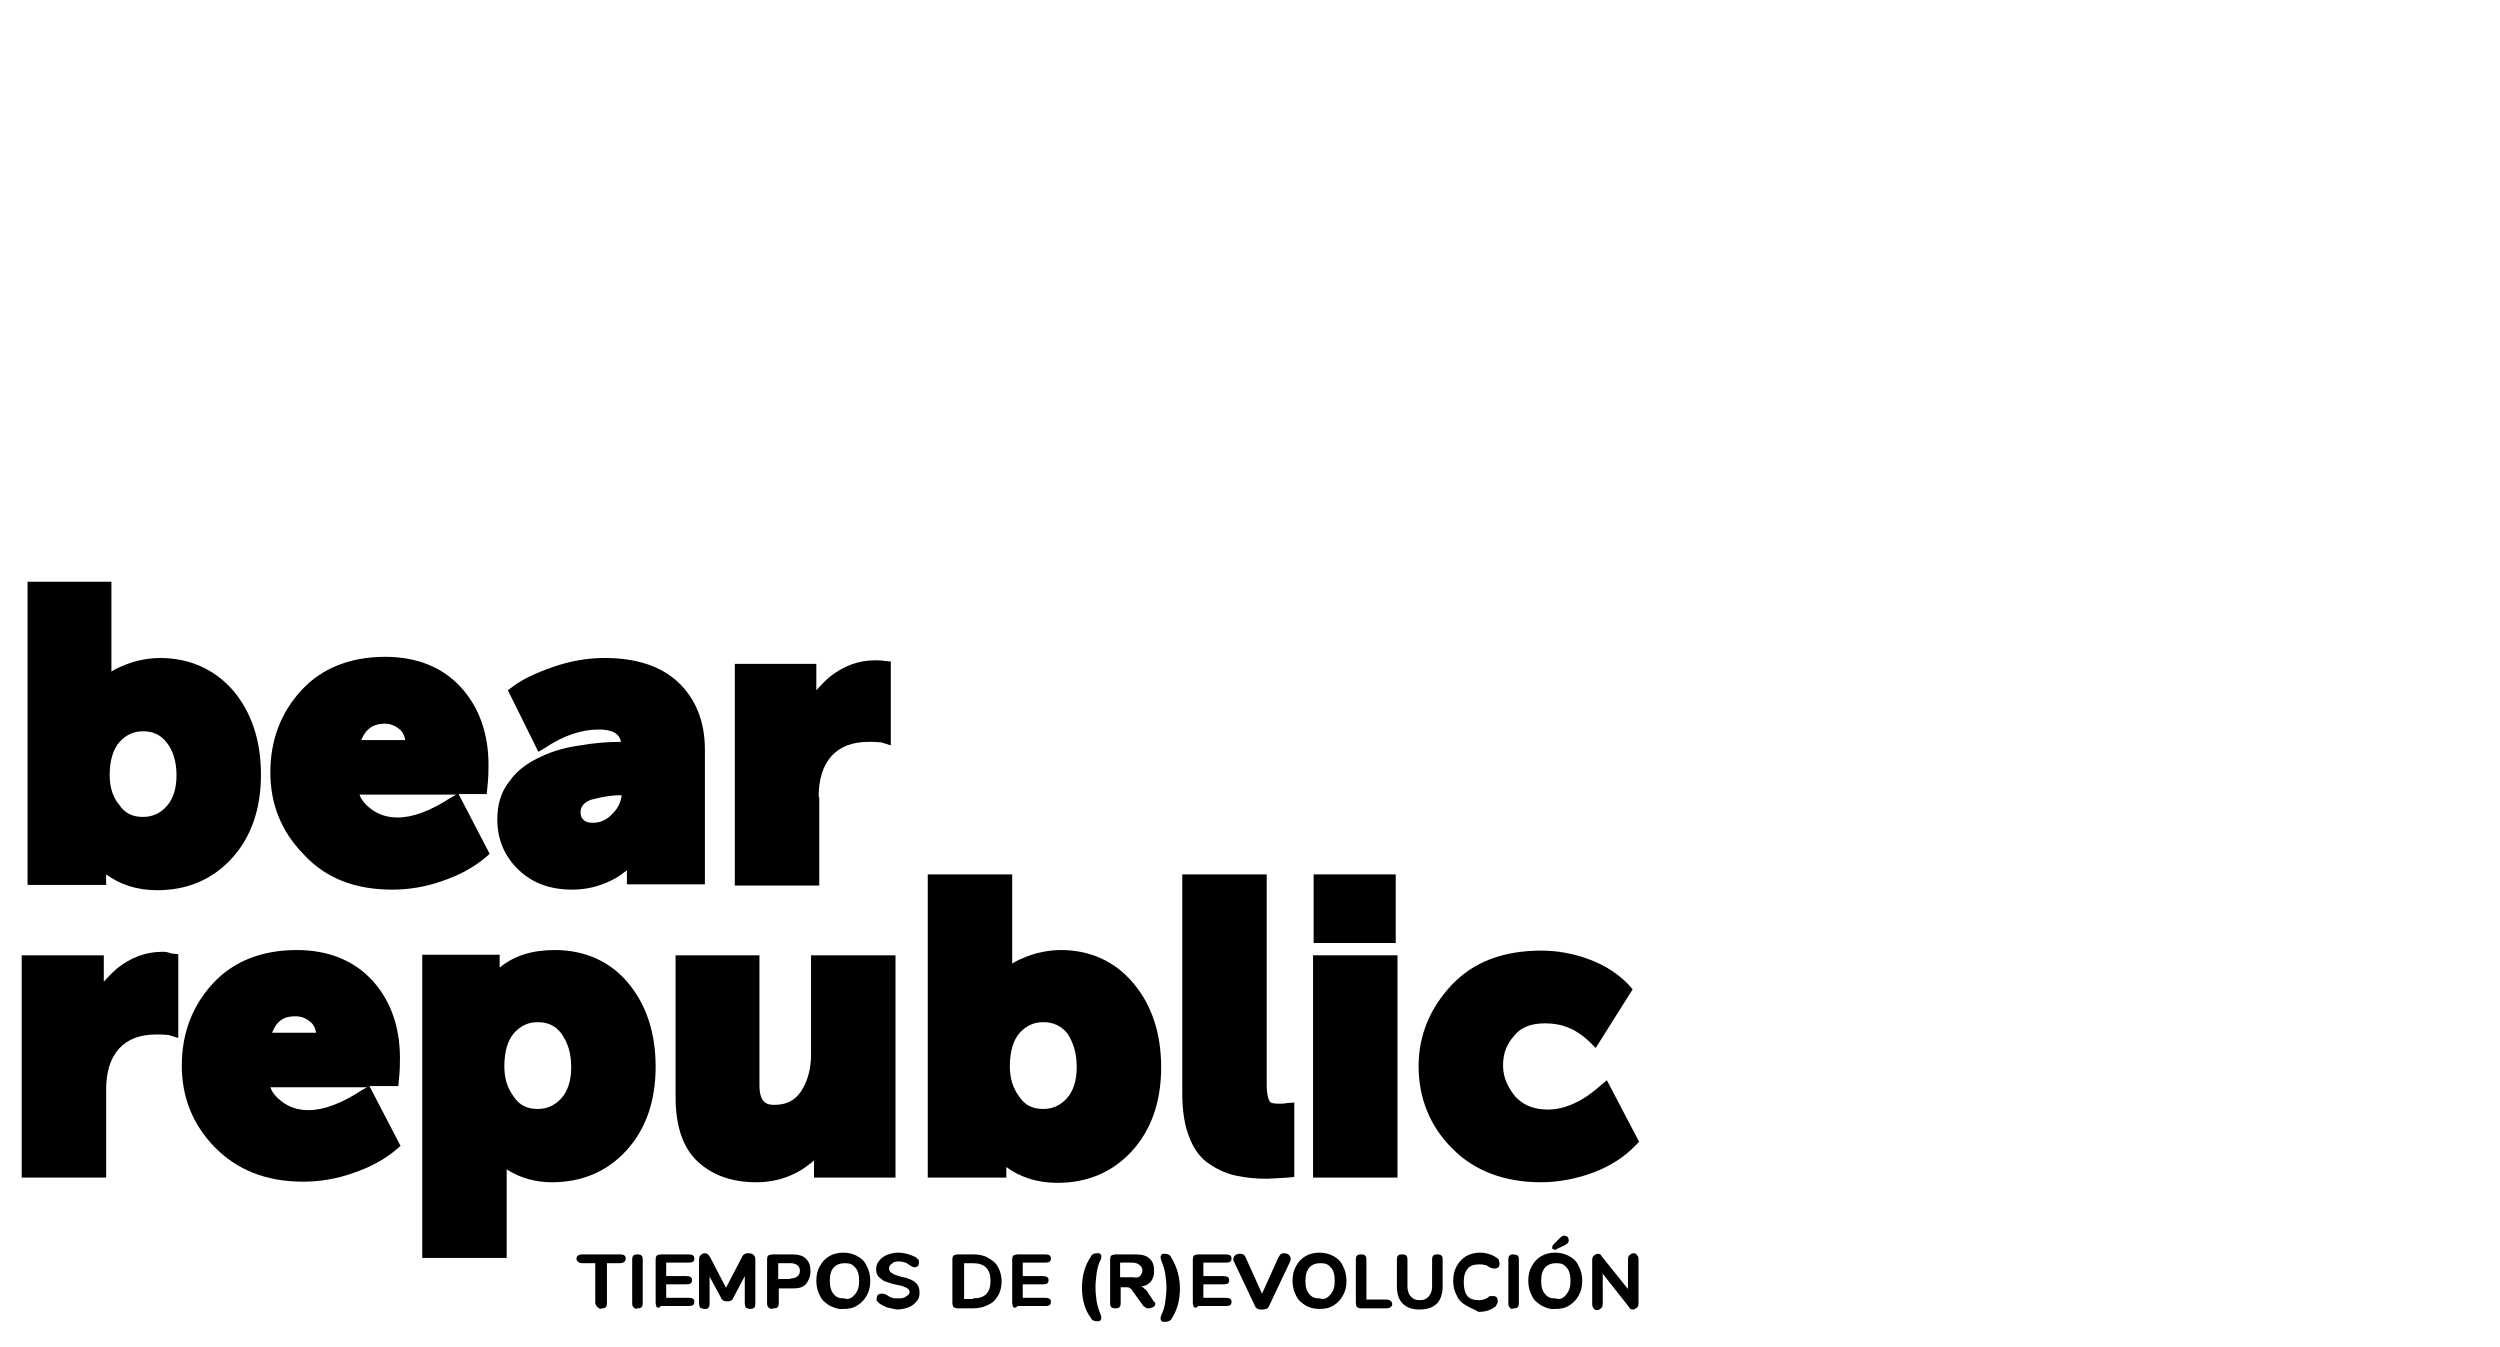 <?xml version="1.0" encoding="utf-8"?>
<!-- Generator: Adobe Illustrator 25.4.1, SVG Export Plug-In . SVG Version: 6.00 Build 0)  -->
<svg version="1.1" id="Capa_1" xmlns="http://www.w3.org/2000/svg" xmlns:xlink="http://www.w3.org/1999/xlink" x="0px" y="0px"
	 width="426.3px" height="229.7px" viewBox="0 0 426.3 229.7" style="enable-background:new 0 0 426.3 229.7;" xml:space="preserve"
	>
<g>
	<g>
		<path d="M101.9,222.9c-0.2-0.2-0.4-0.5-0.4-0.7v-6.8h-2.2c-0.7,0-1-0.4-1-0.8s0.4-0.7,1-0.7h6.4c0.7,0,1,0.2,1,0.7
			c0,0.5-0.4,0.8-1,0.8h-2.2v6.8c0,0.4-0.1,0.6-0.2,0.7c-0.2,0.2-0.5,0.2-0.7,0.2C102.4,223.3,102.1,223.1,101.9,222.9z"/>
		<path d="M108,222.9c-0.2-0.2-0.2-0.5-0.2-0.7v-7.4c0-0.4,0.1-0.6,0.2-0.7c0.2-0.2,0.5-0.2,0.7-0.2c0.4,0,0.6,0.1,0.7,0.2
			c0.2,0.2,0.2,0.5,0.2,0.7v7.4c0,0.4-0.1,0.6-0.2,0.7c-0.2,0.2-0.5,0.2-0.7,0.2C108.5,223.3,108.2,223.1,108,222.9z"/>
		<path d="M112,222.9c-0.1-0.1-0.2-0.5-0.2-0.7v-7.4c0-0.4,0.1-0.6,0.2-0.7s0.5-0.2,0.7-0.2h4.7c0.7,0,1,0.2,1,0.7
			c0,0.6-0.4,0.7-1,0.7h-3.8v2.3h3.4c0.7,0,1,0.2,1,0.7c0,0.6-0.4,0.7-1,0.7h-3.4v2.3h3.8c0.7,0,1,0.2,1,0.7c0,0.6-0.4,0.7-1,0.7
			h-4.7C112.4,223.1,112.2,223,112,222.9z"/>
		<path d="M128.6,214.1c0.2,0.2,0.2,0.5,0.2,0.7v7.5c0,0.4-0.1,0.6-0.2,0.7s-0.4,0.2-0.7,0.2c-0.2,0-0.5-0.1-0.7-0.2
			c-0.1-0.1-0.2-0.5-0.2-0.7v-4.7l-1.9,3.6c-0.1,0.2-0.2,0.5-0.5,0.6c-0.1,0.1-0.4,0.1-0.6,0.1s-0.4,0-0.6-0.1
			c-0.1-0.1-0.4-0.2-0.5-0.6l-1.9-3.5v4.6c0,0.4-0.1,0.6-0.2,0.7c-0.1,0.2-0.4,0.2-0.7,0.2c-0.2,0-0.5-0.1-0.7-0.2
			c-0.1-0.1-0.2-0.5-0.2-0.7v-7.5c0-0.4,0.1-0.6,0.2-0.7c0.2-0.2,0.5-0.4,0.7-0.4c0.5,0,0.7,0.2,1,0.7l2.7,5.2l2.7-5.2
			c0.2-0.5,0.6-0.7,1-0.7C128.1,213.7,128.4,213.8,128.6,214.1z"/>
		<path d="M131,222.9c-0.2-0.2-0.2-0.5-0.2-0.7v-7.4c0-0.4,0.1-0.6,0.2-0.7s0.5-0.2,0.7-0.2h3.4c1,0,1.8,0.2,2.3,0.7
			c0.6,0.6,0.8,1.2,0.8,2.2c0,1-0.4,1.7-0.8,2.2c-0.6,0.6-1.3,0.7-2.3,0.7h-2.3v2.5c0,0.4-0.1,0.6-0.2,0.7c-0.2,0.2-0.5,0.2-0.7,0.2
			C131.5,223.3,131.2,223.1,131,222.9z M134.8,218c1,0,1.6-0.5,1.6-1.3s-0.6-1.3-1.6-1.3h-2.1v2.7H134.8z"/>
		<path d="M141.4,222.6c-0.7-0.5-1.2-0.8-1.6-1.7c-0.4-0.7-0.6-1.6-0.6-2.5c0-1,0.2-1.8,0.6-2.5c0.4-0.7,0.8-1.2,1.6-1.7
			c0.7-0.4,1.5-0.6,2.4-0.6c0.8,0,1.7,0.2,2.4,0.6c0.7,0.4,1.2,0.8,1.6,1.7c0.4,0.7,0.6,1.6,0.6,2.5c0,1-0.2,1.8-0.6,2.5
			c-0.4,0.7-0.8,1.2-1.6,1.7s-1.5,0.6-2.4,0.6C143,223.3,142.2,223,141.4,222.6z M145.8,220.7c0.5-0.6,0.7-1.3,0.7-2.3
			s-0.2-1.8-0.7-2.3c-0.5-0.6-1-0.7-1.8-0.7c-0.7,0-1.3,0.2-1.8,0.7c-0.5,0.5-0.7,1.3-0.7,2.3s0.2,1.8,0.7,2.3
			c0.5,0.6,1,0.7,1.8,0.7C144.7,221.7,145.3,221.3,145.8,220.7z"/>
		<path d="M151.5,223c-0.6-0.1-1.1-0.5-1.5-0.7c-0.1-0.1-0.2-0.2-0.4-0.4s-0.1-0.2-0.1-0.5c0-0.2,0.1-0.5,0.2-0.6s0.4-0.2,0.5-0.2
			s0.2,0,0.4,0c0.1,0,0.2,0.1,0.4,0.1c0.4,0.2,0.7,0.5,1.1,0.6c0.4,0.1,0.7,0.1,1.2,0.1c0.6,0,1-0.1,1.3-0.4
			c0.4-0.2,0.5-0.5,0.5-0.7s-0.1-0.5-0.5-0.7c-0.4-0.1-0.7-0.4-1.6-0.5c-0.7-0.1-1.5-0.4-2.1-0.6c-0.5-0.2-0.8-0.6-1.1-0.8
			c-0.2-0.2-0.4-0.7-0.4-1.2c0-0.6,0.1-1,0.5-1.5c0.4-0.5,0.7-0.7,1.3-1c0.6-0.2,1.2-0.4,1.9-0.4c1.2,0,2.3,0.4,3.1,0.8
			c0.1,0.1,0.2,0.2,0.4,0.4c0.1,0.1,0.1,0.2,0.1,0.5s-0.1,0.5-0.2,0.6s-0.4,0.2-0.5,0.2s-0.2,0-0.2,0s-0.2-0.1-0.4-0.2
			c-0.4-0.2-0.7-0.5-1-0.6c-0.4-0.1-0.7-0.2-1.1-0.2c-0.6,0-1,0.1-1.2,0.4c-0.4,0.2-0.5,0.5-0.5,0.8c0,0.2,0.1,0.4,0.2,0.6
			c0.1,0.1,0.4,0.2,0.6,0.4c0.2,0.1,0.7,0.2,1.2,0.4c1.2,0.2,2.1,0.6,2.5,1c0.5,0.4,0.7,1,0.7,1.7c0,0.6-0.1,1.1-0.5,1.5
			c-0.4,0.5-0.7,0.7-1.3,1c-0.6,0.2-1.2,0.4-2.1,0.4C152.8,223.3,152.1,223.1,151.5,223z"/>
		<path d="M162.6,222.9c-0.1-0.1-0.2-0.5-0.2-0.7v-7.4c0-0.4,0.1-0.6,0.2-0.7c0.1-0.1,0.5-0.2,0.7-0.2h2.7c1,0,1.9,0.2,2.5,0.6
			c0.7,0.4,1.3,0.8,1.7,1.6c0.4,0.7,0.6,1.6,0.6,2.4c0,0.8-0.2,1.8-0.6,2.4c-0.4,0.7-0.8,1.2-1.7,1.6c-0.7,0.4-1.6,0.6-2.7,0.6h-2.7
			C163.1,223.1,162.9,223,162.6,222.9z M165.9,221.4c2.1,0,3-1,3-3s-1-3-3-3h-1.5v6.1H165.9z"/>
		<path d="M172.8,222.9c-0.1-0.1-0.2-0.5-0.2-0.7v-7.4c0-0.4,0.1-0.6,0.2-0.7s0.5-0.2,0.7-0.2h4.7c0.7,0,1,0.2,1,0.7
			c0,0.6-0.4,0.7-1,0.7h-3.8v2.3h3.4c0.7,0,1,0.2,1,0.7c0,0.6-0.4,0.7-1,0.7h-3.4v2.3h3.8c0.7,0,1,0.2,1,0.7c0,0.6-0.4,0.7-1,0.7
			h-4.7C173.2,223.1,173,223,172.8,222.9z"/>
		<path d="M184.5,219.6c0-2.1,0.5-3.8,1.5-5.3c0.1-0.2,0.2-0.4,0.5-0.5s0.4-0.1,0.6-0.1s0.4,0,0.5,0.1c0.1,0.1,0.2,0.2,0.2,0.5
			c0,0.1,0,0.2-0.1,0.5c-0.4,0.7-0.6,1.6-0.7,2.3c-0.1,0.7-0.2,1.7-0.2,2.4c0,0.8,0.1,1.7,0.2,2.4c0.1,0.7,0.4,1.6,0.7,2.3
			c0,0.1,0.1,0.4,0.1,0.5c0,0.2-0.1,0.4-0.2,0.5s-0.2,0.1-0.5,0.1c-0.1,0-0.4,0-0.6-0.1s-0.4-0.2-0.5-0.5
			C185,223.4,184.5,221.6,184.5,219.6z"/>
		<path d="M197,222.3c0,0.2-0.1,0.5-0.4,0.6s-0.5,0.2-0.7,0.2s-0.4,0-0.5-0.1s-0.4-0.2-0.5-0.4l-1.8-2.5c-0.1-0.2-0.4-0.5-0.5-0.5
			c-0.1-0.1-0.4-0.1-0.7-0.1h-0.8v2.7c0,0.4-0.1,0.6-0.2,0.7c-0.2,0.2-0.5,0.2-0.7,0.2c-0.4,0-0.6-0.1-0.7-0.2
			c-0.2-0.2-0.2-0.5-0.2-0.7v-7.4c0-0.4,0.1-0.6,0.2-0.7c0.1-0.1,0.5-0.2,0.7-0.2h3.4c1.1,0,1.9,0.2,2.4,0.7
			c0.6,0.5,0.8,1.2,0.8,2.2c0,0.7-0.2,1.3-0.6,1.8c-0.5,0.5-1,0.7-1.7,0.8c0.2,0,0.5,0.1,0.7,0.4c0.2,0.1,0.5,0.4,0.6,0.7l1,1.5
			C197,222,197,222.3,197,222.3z M194.3,217.7c0.2-0.2,0.5-0.6,0.5-1c0-0.4-0.1-0.7-0.5-1c-0.2-0.2-0.7-0.4-1.2-0.4h-2.1v2.5h2.1
			C193.7,217.9,194.2,217.8,194.3,217.7z"/>
		<path d="M199.2,225.3c-0.2,0.1-0.4,0.1-0.6,0.1s-0.4,0-0.5-0.1c-0.1-0.1-0.2-0.2-0.2-0.5c0-0.1,0-0.2,0.1-0.5
			c0.4-0.7,0.6-1.6,0.7-2.3c0.1-0.7,0.2-1.6,0.2-2.4c0-0.8-0.1-1.7-0.2-2.4c-0.1-0.7-0.4-1.6-0.7-2.3c0-0.1-0.1-0.4-0.1-0.5
			c0-0.2,0.1-0.4,0.2-0.5s0.2-0.1,0.5-0.1c0.1,0,0.4,0,0.6,0.1s0.4,0.2,0.5,0.5c1,1.6,1.5,3.4,1.5,5.3c0,2.1-0.5,3.8-1.5,5.3
			C199.5,225.2,199.4,225.3,199.2,225.3z"/>
		<path d="M203.6,222.9c-0.1-0.1-0.2-0.5-0.2-0.7v-7.4c0-0.4,0.1-0.6,0.2-0.7s0.5-0.2,0.7-0.2h4.7c0.7,0,1,0.2,1,0.7
			c0,0.6-0.4,0.7-1,0.7h-3.8v2.3h3.4c0.7,0,1,0.2,1,0.7c0,0.6-0.4,0.7-1,0.7h-3.4v2.3h3.8c0.7,0,1,0.2,1,0.7c0,0.6-0.4,0.7-1,0.7
			h-4.7C204,223.1,203.8,223,203.6,222.9z"/>
		<path d="M218.5,213.8c0.1-0.1,0.4-0.1,0.5-0.1c0.2,0,0.6,0.1,0.7,0.2c0.2,0.2,0.4,0.5,0.4,0.7c0,0.1,0,0.2-0.1,0.5l-3.6,7.6
			c-0.1,0.2-0.2,0.4-0.5,0.5s-0.5,0.1-0.7,0.1c-0.2,0-0.5,0-0.7-0.1c-0.2-0.1-0.4-0.2-0.5-0.5l-3.6-7.6c-0.1-0.1-0.1-0.2-0.1-0.4
			c0-0.2,0.1-0.5,0.4-0.7s0.5-0.2,0.7-0.2c0.2,0,0.4,0,0.6,0.1s0.2,0.2,0.4,0.5l2.8,6.2l2.8-6.2
			C218.2,214.1,218.3,213.9,218.5,213.8z"/>
		<path d="M222.6,222.6c-0.7-0.5-1.2-0.8-1.6-1.7c-0.4-0.7-0.6-1.6-0.6-2.5c0-1,0.2-1.8,0.6-2.5c0.4-0.7,0.8-1.2,1.6-1.7
			c0.7-0.4,1.5-0.6,2.4-0.6c0.8,0,1.7,0.2,2.4,0.6c0.7,0.4,1.2,0.8,1.6,1.7c0.4,0.7,0.6,1.6,0.6,2.5c0,1-0.2,1.8-0.6,2.5
			c-0.4,0.7-0.8,1.2-1.6,1.7s-1.5,0.6-2.4,0.6S223.3,223,222.6,222.6z M226.9,220.7c0.5-0.6,0.7-1.3,0.7-2.3s-0.2-1.8-0.7-2.3
			c-0.5-0.6-1-0.7-1.8-0.7c-0.7,0-1.3,0.2-1.8,0.7c-0.5,0.6-0.7,1.3-0.7,2.3s0.2,1.8,0.7,2.3c0.5,0.6,1,0.7,1.8,0.7
			C225.8,221.7,226.4,221.3,226.9,220.7z"/>
		<path d="M231.4,222.9c-0.1-0.1-0.2-0.5-0.2-0.7v-7.4c0-0.4,0.1-0.6,0.2-0.7c0.2-0.2,0.5-0.2,0.7-0.2c0.4,0,0.6,0.1,0.7,0.2
			c0.2,0.2,0.2,0.5,0.2,0.7v6.8h3.4c0.7,0,1,0.4,1,0.8s-0.4,0.7-1,0.7H232C231.8,223.1,231.6,223,231.4,222.9z"/>
		<path d="M239.2,222.3c-0.7-0.7-1-1.7-1-2.9v-4.6c0-0.4,0.1-0.6,0.2-0.7c0.2-0.2,0.5-0.2,0.7-0.2c0.4,0,0.6,0.1,0.7,0.2
			c0.2,0.2,0.2,0.5,0.2,0.7v4.6c0,0.7,0.2,1.3,0.6,1.7c0.4,0.4,0.7,0.6,1.5,0.6s1.1-0.2,1.5-0.6c0.4-0.5,0.6-1,0.6-1.7v-4.6
			c0-0.4,0.1-0.6,0.2-0.7c0.2-0.2,0.5-0.2,0.7-0.2c0.4,0,0.6,0.1,0.7,0.2c0.2,0.2,0.2,0.5,0.2,0.7v4.6c0,1.3-0.4,2.3-1,2.9
			c-0.7,0.7-1.7,1-3,1S239.8,222.9,239.2,222.3z"/>
		<path d="M250,222.6c-0.7-0.4-1.2-0.8-1.6-1.7c-0.4-0.7-0.6-1.6-0.6-2.5c0-1,0.2-1.8,0.6-2.5c0.4-0.7,0.8-1.2,1.6-1.7
			c0.7-0.4,1.5-0.6,2.4-0.6c1.1,0,2.2,0.4,3,1c0.1,0.1,0.2,0.2,0.2,0.4c0,0.1,0.1,0.2,0.1,0.5c0,0.2-0.1,0.5-0.2,0.6
			c-0.1,0.1-0.4,0.2-0.5,0.2s-0.2,0-0.4,0c-0.1,0-0.2-0.1-0.4-0.1c-0.4-0.2-0.7-0.5-1-0.5c-0.4-0.1-0.7-0.1-1-0.1
			c-0.8,0-1.5,0.2-1.9,0.7c-0.5,0.6-0.7,1.3-0.7,2.3c0,2.2,0.8,3.1,2.5,3.1c0.4,0,0.7,0,0.8-0.1c0.4-0.1,0.7-0.2,1-0.5
			c0.1-0.1,0.2-0.1,0.4-0.1c0.1,0,0.2,0,0.4,0c0.2,0,0.4,0.1,0.5,0.2s0.2,0.4,0.2,0.6c0,0.1,0,0.4-0.1,0.5c-0.1,0.1-0.1,0.2-0.2,0.4
			c-0.8,0.7-1.8,1-3,1C251.5,223.3,250.6,223,250,222.6z"/>
		<path d="M257.4,222.9c-0.2-0.2-0.2-0.5-0.2-0.7v-7.4c0-0.4,0.1-0.6,0.2-0.7c0.2-0.2,0.5-0.2,0.7-0.2s0.6,0.1,0.7,0.2
			c0.2,0.2,0.2,0.5,0.2,0.7v7.4c0,0.4-0.1,0.6-0.2,0.7c-0.2,0.2-0.5,0.2-0.7,0.2C257.7,223.3,257.5,223.1,257.4,222.9z"/>
		<path d="M262.8,222.6c-0.7-0.5-1.2-0.8-1.6-1.7c-0.4-0.7-0.6-1.6-0.6-2.5c0-1,0.2-1.8,0.6-2.5c0.4-0.7,0.8-1.2,1.6-1.7
			c0.7-0.4,1.5-0.6,2.4-0.6c0.8,0,1.7,0.2,2.4,0.6c0.7,0.4,1.2,0.8,1.6,1.7c0.4,0.7,0.6,1.6,0.6,2.5c0,1-0.2,1.8-0.6,2.5
			c-0.4,0.7-0.8,1.2-1.6,1.7s-1.5,0.6-2.4,0.6C264.3,223.3,263.6,223,262.8,222.6z M267.1,220.7c0.5-0.6,0.7-1.3,0.7-2.3
			s-0.2-1.8-0.7-2.3c-0.5-0.6-1-0.7-1.8-0.7c-0.7,0-1.3,0.2-1.8,0.7c-0.5,0.6-0.7,1.3-0.7,2.3s0.2,1.8,0.7,2.3
			c0.5,0.6,1,0.7,1.8,0.7C266,221.7,266.7,221.3,267.1,220.7z M265.2,213.1c-0.1,0-0.2,0-0.4-0.1s-0.1-0.2-0.1-0.4s0.1-0.2,0.2-0.4
			l1.1-1.1c0.2-0.2,0.5-0.4,0.7-0.4c0.2,0,0.4,0.1,0.6,0.2c0.1,0.1,0.2,0.4,0.2,0.6c0,0.1,0,0.2-0.1,0.4c-0.1,0.1-0.2,0.2-0.5,0.4
			l-1.5,0.7C265.5,213.1,265.4,213.1,265.2,213.1z"/>
		<path d="M279.2,214.1c0.2,0.2,0.2,0.5,0.2,0.7v7.4c0,0.4-0.1,0.6-0.2,0.7c-0.2,0.2-0.5,0.4-0.7,0.4c-0.4,0-0.6-0.1-0.7-0.4
			l-4.5-5.7v5.1c0,0.4-0.1,0.6-0.2,0.7c-0.2,0.2-0.5,0.4-0.7,0.4c-0.4,0-0.6-0.1-0.7-0.4c-0.2-0.2-0.2-0.5-0.2-0.7v-7.4
			c0-0.4,0.1-0.6,0.2-0.7c0.2-0.2,0.5-0.4,0.7-0.4c0.4,0,0.6,0.1,0.7,0.4l4.5,5.6v-5c0-0.4,0.1-0.6,0.2-0.7c0.2-0.2,0.5-0.4,0.7-0.4
			C278.9,213.7,279,213.8,279.2,214.1z"/>
	</g>
	<g>
		<path d="M18.1,149.1c2.3,1.7,5.2,2.7,8.7,2.7c5.1,0,9.4-1.8,12.7-5.4c3.3-3.6,5-8.4,5-14.3c0-5.8-1.6-10.6-4.7-14.3
			c-3.1-3.6-7.4-5.6-12.5-5.6c-1.9,0-4,0.4-5.8,1.1c-1,0.4-1.7,0.7-2.5,1.2V99.2H4.7v51.7h13.4V149.1z M18.7,132.2
			c0-2.5,0.6-4.5,1.7-5.7c1.1-1.2,2.4-1.8,4-1.8c1.7,0,3,0.6,4,1.9c1.1,1.3,1.7,3.3,1.7,5.6s-0.6,4.1-1.7,5.3
			c-1.1,1.2-2.4,1.8-4,1.8c-1.8,0-3.1-0.6-4.1-2.1C19.3,136,18.7,134.3,18.7,132.2z"/>
		<path d="M66.9,151.7c2.9,0,5.8-0.5,8.6-1.5c2.9-1,5.3-2.3,7.3-4l0.7-0.6l-5.3-10.2H83l0.1-1.1c0.2-1.7,0.2-3,0.2-3.9
			c0-5.3-1.6-9.8-4.7-13.2s-7.5-5.2-12.9-5.2c-5.9,0-10.8,1.9-14.3,5.7c-3.5,3.8-5.3,8.5-5.3,14c0,5.3,1.8,10,5.6,13.9
			C55.5,149.8,60.6,151.7,66.9,151.7z M61.6,126.2c1-2.5,2.8-2.8,4-2.8c1.1,0,1.9,0.4,2.7,1.1c0.5,0.5,0.7,1.1,0.8,1.7H61.6z
			 M76.9,136c-3.4,2.2-6.4,3.4-9.1,3.4c-1.8,0-3.3-0.5-4.6-1.5c-0.8-0.6-1.6-1.5-1.9-2.4h16.5L76.9,136z"/>
		<path d="M92.3,129c-2.2,1-4.1,2.3-5.4,4.2c-1.5,1.8-2.1,4.1-2.1,6.5c0,3.4,1.2,6.3,3.6,8.6c2.4,2.3,5.4,3.4,9.2,3.4
			c2.2,0,4.5-0.5,6.5-1.5c1.1-0.5,1.9-1.1,2.8-1.8v2.4h13.3v-23c0-4.8-1.6-8.7-4.6-11.5c-3-2.8-7.3-4.1-12.5-4.1
			c-2.9,0-5.8,0.5-8.7,1.5c-2.9,1-5.3,2.1-7,3.4l-0.8,0.6l5.2,10.5l1.2-0.7c3.1-2.1,6.2-3.1,9.1-3.1c3,0,3.6,1.2,3.8,2.1
			c-2.3,0-4.7,0.2-6.9,0.6C96.7,127.4,94.4,128,92.3,129z M106,135.6c-0.1,1.1-0.6,2.2-1.5,3.1c-1,1.1-2.1,1.6-3.4,1.6
			c-0.7,0-1.2-0.1-1.6-0.5c-0.4-0.4-0.5-0.7-0.5-1.3s0.2-1.5,1.7-2.1C102.2,136,103.9,135.6,106,135.6z"/>
		<path d="M139.6,135.9c0-3,0.7-5.3,2.2-7c1.5-1.6,3.5-2.4,6.4-2.4c1.5,0,1.9,0.1,2.1,0.1l1.6,0.5v-14.3l-1.1-0.1
			c-0.6-0.1-1.1-0.1-1.6-0.1c-2.9,0-5.4,1-7.7,2.8c-0.8,0.7-1.6,1.5-2.3,2.3v-4.5h-13.9v37.8h14.4V135.9z"/>
		<path d="M27.7,162.3c-2.9,0-5.4,1-7.7,2.8c-0.8,0.7-1.6,1.5-2.3,2.3v-4.5H3.7v37.9h14.4v-15c0-3,0.7-5.3,2.2-7
			c1.5-1.6,3.5-2.4,6.4-2.4c1.5,0,1.9,0.1,2.1,0.1l1.6,0.5v-14.3l-1.1-0.1C28.5,162.3,28,162.3,27.7,162.3z"/>
		<path d="M67.9,185.4l0.1-1.1c0.2-1.7,0.2-3,0.2-3.9c0-5.3-1.6-9.8-4.7-13.2c-3.1-3.4-7.5-5.2-12.9-5.2c-5.9,0-10.8,1.9-14.3,5.7
			s-5.3,8.5-5.3,14c0,5.3,1.8,10,5.6,13.9c3.8,3.9,8.8,5.9,15.1,5.9c2.9,0,5.8-0.5,8.6-1.5c2.9-1,5.3-2.3,7.3-4l0.7-0.6l-5.3-10.2
			H67.9z M50.4,173.3c1.1,0,1.9,0.4,2.7,1.1c0.5,0.5,0.7,1.1,0.8,1.7h-7.5C47.4,173.5,49.1,173.3,50.4,173.3z M61.7,185.9
			c-3.4,2.2-6.4,3.4-9.1,3.4c-1.8,0-3.3-0.5-4.6-1.5c-0.8-0.6-1.6-1.5-1.9-2.4h16.5L61.7,185.9z"/>
		<path d="M94.6,162c-3.9,0-7,1-9.4,3v-2.2H72v51.7h14.4V200c0-0.2,0-0.4,0-0.6c2.3,1.5,5,2.2,7.7,2.2c5.1,0,9.4-1.8,12.7-5.4
			c3.3-3.6,5-8.4,5-14.3c0-5.8-1.6-10.6-4.7-14.3C104.1,164,99.8,162,94.6,162z M97.4,182c0,2.3-0.6,4.1-1.7,5.3
			c-1.1,1.2-2.4,1.8-4,1.8c-1.8,0-3.1-0.6-4.1-2.1c-1.1-1.5-1.6-3.1-1.6-5.2c0-2.5,0.6-4.5,1.7-5.7c1.1-1.2,2.4-1.8,4-1.8
			c1.7,0,3,0.6,4,1.9C96.9,177.9,97.4,179.7,97.4,182z"/>
		<path d="M138.3,179.8c0,2.5-0.6,4.6-1.7,6.3c-1.1,1.6-2.5,2.3-4.6,2.3c-1.3,0-2.5-0.4-2.5-3.4v-22.1h-14.3v24.2
			c0,5,1.3,8.7,3.8,11c2.5,2.3,5.8,3.5,10,3.5c2.5,0,5-0.6,7.1-1.8c1-0.5,1.8-1.2,2.7-1.9v2.9h13.9v-37.9h-14.4V179.8z"/>
		<path d="M180.9,162c-1.9,0-4,0.4-5.8,1.1c-1,0.4-1.7,0.7-2.5,1.2v-15.2h-14.4v51.7h13.4v-1.8c2.3,1.7,5.2,2.7,8.7,2.7
			c5.1,0,9.4-1.8,12.7-5.4s5-8.4,5-14.3c0-5.8-1.6-10.6-4.7-14.3C190.2,164,186,162,180.9,162z M183.6,182c0,2.3-0.6,4.1-1.7,5.3
			c-1.1,1.2-2.4,1.8-4,1.8c-1.8,0-3.1-0.6-4.1-2.1c-1.1-1.5-1.6-3.1-1.6-5.2c0-2.5,0.6-4.5,1.7-5.7c1.1-1.2,2.4-1.8,4-1.8
			c1.7,0,3,0.6,4.1,1.9C183.1,177.9,183.6,179.7,183.6,182z"/>
		<path d="M218.1,188.2c-0.8,0-1.5-0.1-1.6-0.4c-0.1-0.2-0.5-0.8-0.5-2.9v-35.8h-14.4v37.3c0,3,0.4,5.6,1.2,7.5
			c0.8,2.2,2.1,3.8,3.6,4.7c1.5,1,3,1.6,4.5,1.9s3.1,0.5,5.1,0.5c0.7,0,1.9-0.1,3.6-0.2l1.1-0.1v-12.7l-1.3,0.1
			C219,188.2,218.7,188.2,218.1,188.2z"/>
		<rect x="224" y="149.1" width="14" height="11.7"/>
		<rect x="223.9" y="162.9" width="14.4" height="37.9"/>
		<path d="M274,184.2l-1.2,1c-3,2.7-6.1,4-8.8,4c-2.4,0-4.2-0.7-5.6-2.2c-1.3-1.6-2.1-3.3-2.1-5.3c0-2.1,0.6-3.6,1.9-5.1
			c1.2-1.5,3-2.1,5.3-2.1c2.9,0,5.3,1,7.5,3.1l1.1,1.1l6.3-10l-0.6-0.7c-1.8-1.9-4.1-3.4-6.8-4.4c-2.7-1-5.4-1.5-8.2-1.5
			c-6.4,0-11.5,1.9-15.2,5.8s-5.7,8.6-5.7,13.9c0,5.4,1.9,10.2,5.7,14c3.8,3.9,9,5.8,15.2,5.8c3,0,6.1-0.6,9-1.7
			c2.9-1.1,5.3-2.7,7.1-4.6l0.6-0.6L274,184.2z"/>
	</g>
</g>
</svg>
